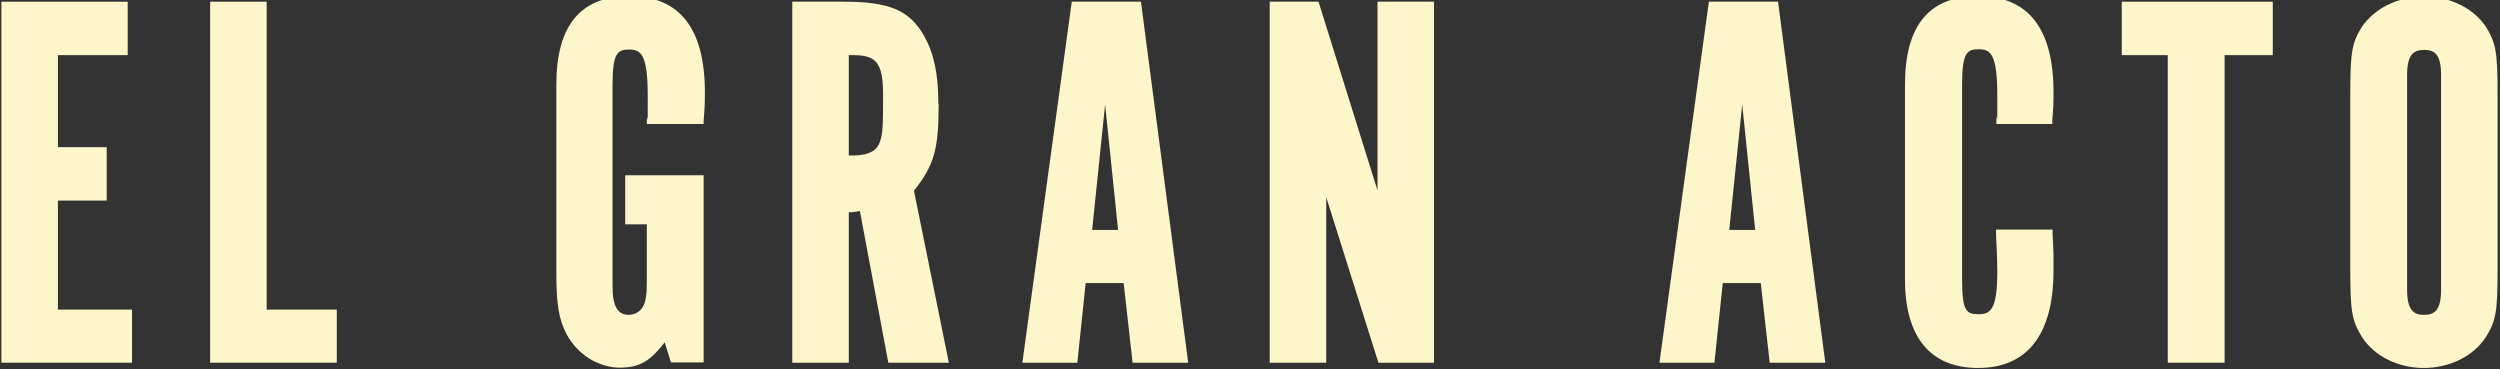 <?xml version="1.0" encoding="UTF-8"?>
<svg id="uuid-20c35fcc-bbe9-4c88-a1e6-eb9e3f468c1e" data-name="Capa 1" xmlns="http://www.w3.org/2000/svg" viewBox="0 0 809.53 119.49">
  <rect x="0" y="0" width="809.53" height="119.49" fill="#333333" stroke="none"/>
  <polygon points="18.75 64.95 34.55 64.95 34.55 47.65 18.75 47.65 18.75 17.85 41.35 17.85 41.35 .55 .45 .55 .45 117.45 42.75 117.45 42.75 100.25 18.75 100.25 18.75 64.95" style="fill: #fdf6ca;"/>
  <polygon points="86.35 .55 68.05 .55 68.05 117.45 109.05 117.45 109.05 100.25 86.35 100.25 86.35 .55" style="fill: #fdf6ca;"/>
  <path d="M209.55,40.15h18.3v-1.1c.4-4.5.4-6.8.4-9.2,0-20.6-8.2-31.1-24.4-31.1s-23.7,9.9-23.7,28.7v60.6c0,10.7.8,15.4,3.4,20.3,3.5,6.5,10.3,10.7,17.2,10.7s10.2-2.7,14.5-8.2l2,6.5h10.6v-60.6h-25.4v15.9h7v15.3c0,6.3,0,7.3-.5,9.4-.6,2.8-2.7,4.6-5.4,4.6s-4.1-1.7-4.7-4.2c-.5-2.1-.5-2.2-.5-9.7V27.45c0-10.3,1.6-11.4,5.4-11.4s6,1.5,6,15.2,0,4.1-.3,7.6v1.3h.1Z" style="fill: #fdf6ca;"/>
  <path d="M303.85,33.65c0-9.7-1.4-16.3-4.6-22-4.7-8.3-11.2-11.1-25.9-11.1h-16.8v116.9h18.3v-48.7c1.3,0,2.1-.2,3.6-.4l9.2,49.1h19.6l-11.3-55.7c6.6-8.3,8-13.5,8-28.1h-.1ZM284.95,45.85c-.7,2.1-2.4,4.5-9,4.5h-1.1V17.85h1.1c7.4,0,10,1.9,10,12.7s-.1,12.6-1,15.3Z" style="fill: #fdf6ca;"/>
  <path d="M347.05.55l-16,116.9h17.8l2.7-25.8h12.3l2.9,25.8h18L369.45.55h-22.7.3ZM353.65,74.45l4.2-40.6,4.2,40.6h-8.4Z" style="fill: #fdf6ca;"/>
  <polygon points="446.05 61.65 426.95 .55 411.15 .55 411.15 117.45 429.45 117.45 429.45 63.85 446.35 117.45 464.35 117.45 464.35 .55 446.05 .55 446.05 61.65" style="fill: #fdf6ca;"/>
  <path d="M553.35.55l-16,116.9h17.8l2.7-25.8h12.3l2.9,25.8h18L575.75.55h-22.7.3ZM559.95,74.45l4.2-40.6,4.2,40.6h-8.4Z" style="fill: #fdf6ca;"/>
  <path d="M646.25,40.15h18.3v-1.1c.4-4.5.4-6.5.4-9.2,0-20.6-8.2-31.1-24.4-31.1s-23.7,9.9-23.7,28.7v63c0,18.7,8.2,28.7,23.7,28.7s24.4-10.3,24.4-31.6,0-3.6-.1-6.1c0-1.6-.1-3.5-.2-6v-1.1h-18.3v1.2c0,1.9.2,3.5.2,4.9.1,2.8.2,4.8.2,7.2,0,12.1-1.9,14.1-6,14.1s-5.4-1-5.4-11.4V27.35c0-10.3,1.6-11.4,5.4-11.4s6,1.5,6,15,0,4.1-.3,7.8v1.3l-.2.1Z" style="fill: #fdf6ca;"/>
  <polygon points="687.05 17.85 701.95 17.85 701.95 117.45 720.35 117.45 720.35 17.85 735.95 17.85 735.95 .55 687.05 .55 687.05 17.85" style="fill: #fdf6ca;"/>
  <path d="M804.95,8.65c-4-6-11.7-9.8-20-9.8s-16,3.8-20.1,9.8c-3.3,5.2-3.8,8.3-3.8,22.1v56.3c0,13.8.5,16.8,3.8,22.1,4,6.2,11.7,10,20,10s16.1-3.8,20.1-10c3.3-5.2,3.8-8.3,3.8-22.1V30.75c0-13.8-.5-16.8-3.8-22.1h0ZM779.45,24.25c0-6.7,2.2-8.1,5.5-8.1s5.5,1.3,5.5,8.1v69.6c0,6.7-2.2,8.1-5.5,8.1s-5.5-1.4-5.5-8.1V24.25Z" style="fill: #fdf6ca;"/>
</svg>